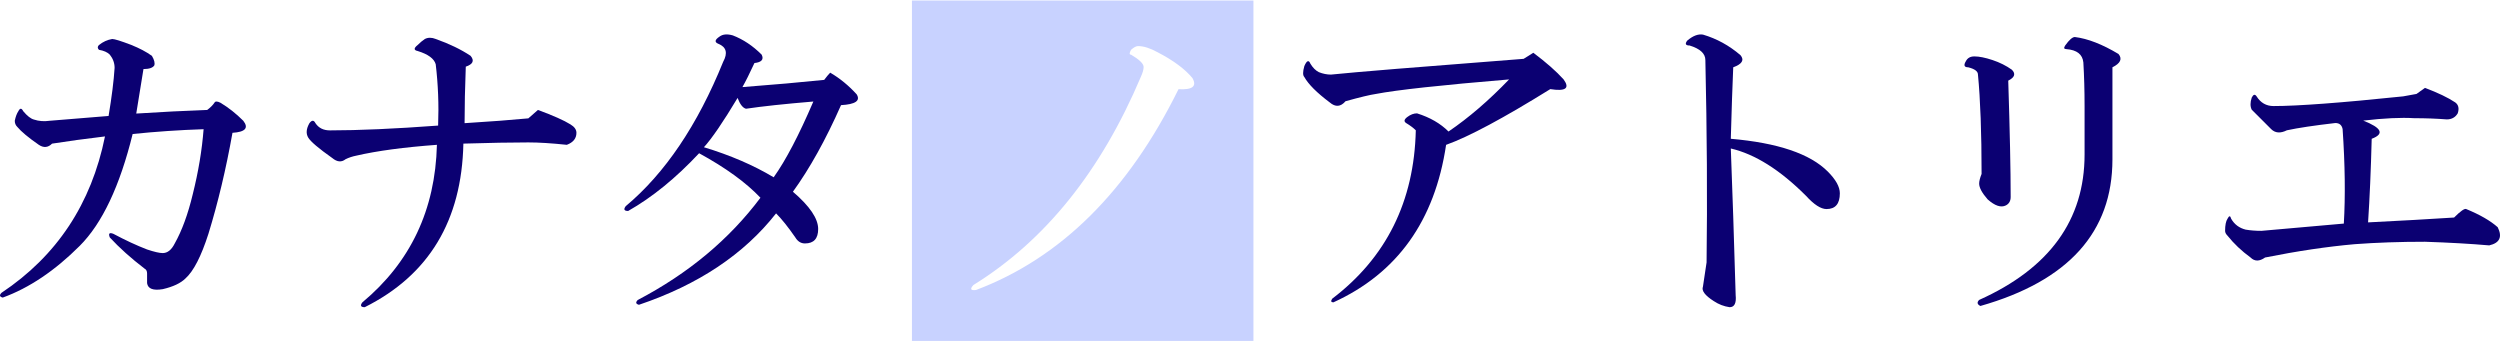 <?xml version="1.0" encoding="UTF-8" standalone="no"?>
<svg
   xmlns:dc="http://purl.org/dc/elements/1.1/"
   xmlns:cc="http://creativecommons.org/ns#"
   xmlns:rdf="http://www.w3.org/1999/02/22-rdf-syntax-ns#"
   xmlns:svg="http://www.w3.org/2000/svg"
   xmlns="http://www.w3.org/2000/svg"
   xmlns:sodipodi="http://sodipodi.sourceforge.net/DTD/sodipodi-0.dtd"
   xmlns:inkscape="http://www.inkscape.org/namespaces/inkscape"
   sodipodi:docname="atelier-logo.svg"
   inkscape:version="1.0 (4035a4fb49, 2020-05-01)"
   id="svg8"
   version="1.1"
   viewBox="0 0 366.611 50"
   height="50mm"
   width="366.611mm">
  <defs
     id="defs2" />
  <sodipodi:namedview
     inkscape:pagecheckerboard="true"
     inkscape:showpageshadow="false"
     showborder="true"
     inkscape:window-maximized="0"
     inkscape:window-y="65"
     inkscape:window-x="157"
     inkscape:window-height="967"
     inkscape:window-width="1638"
     lock-margins="true"
     fit-margin-right="0"
     fit-margin-bottom="0"
     fit-margin-left="0"
     fit-margin-top="0"
     inkscape:lockguides="false"
     showgrid="false"
     inkscape:document-rotation="0"
     inkscape:current-layer="layer1"
     inkscape:document-units="mm"
     inkscape:cy="483.55457"
     inkscape:cx="724.3307"
     inkscape:zoom="0.35"
     inkscape:pageshadow="2"
     inkscape:pageopacity="0.0"
     borderopacity="1.0"
     bordercolor="#666666"
     pagecolor="#ffffff"
     id="base" />
  <g
     transform="translate(-39.932,-135.316)"
     style="display:inline"
     id="layer1"
     inkscape:groupmode="layer"
     inkscape:label="レイヤー 1">
    <g
       style="font-style:normal;font-weight:normal;font-size:45.15px;line-height:1.25;font-family:sans-serif;letter-spacing:0px;word-spacing:0px;fill:#000000;fill-opacity:1;stroke:none;stroke-width:1.129"
       id="text1404"
       aria-label="カナタ">
      <path
         id="path1444"
         style="font-style:normal;font-variant:normal;font-weight:normal;font-stretch:normal;font-family:HGMinchoB;-inkscape-font-specification:HGMinchoB;fill:#0b0072;fill-opacity:1;stroke-width:1.129"
         d="m 56.384,141.034 q 0.529,0 2.822,0.882 1.764,0.705 2.998,1.587 0.529,0.882 0.353,1.411 -0.353,0.529 -1.587,0.529 -0.529,3.175 -1.058,6.526 5.467,-0.353 10.406,-0.529 0.705,-0.529 1.058,-1.058 0.176,-0.353 0.882,0 1.764,1.058 3.351,2.646 1.235,1.587 -1.587,1.764 -1.411,7.937 -3.527,14.815 -1.587,4.938 -3.351,6.526 -1.058,1.058 -3.351,1.587 -2.116,0.353 -2.293,-0.882 v -1.411 q 0,-0.529 -0.353,-0.705 -2.998,-2.293 -5.115,-4.586 -0.353,-0.882 0.529,-0.529 2.646,1.411 4.938,2.293 1.587,0.529 2.293,0.529 1.058,0 1.764,-1.411 1.587,-2.822 2.646,-7.231 1.235,-4.938 1.587,-9.524 -5.291,0.176 -10.406,0.705 -2.822,11.464 -7.76,16.402 -5.467,5.467 -11.287,7.584 -0.705,-0.176 -0.176,-0.705 12.169,-8.113 15.168,-22.928 -4.409,0.529 -7.76,1.058 -0.882,0.882 -1.94,0.176 -2.293,-1.587 -3.175,-2.646 -0.353,-0.353 -0.353,-0.882 0.176,-0.882 0.529,-1.411 0.353,-0.705 0.705,0 0.882,1.058 1.587,1.235 1.058,0.353 2.293,0.176 4.586,-0.353 8.642,-0.705 0.705,-4.233 0.882,-7.055 0,-1.058 -0.705,-1.94 -0.529,-0.529 -1.587,-0.705 -0.353,-0.353 0,-0.705 0.882,-0.705 1.94,-0.882 z" />
      <path
         id="path1446"
         style="font-style:normal;font-variant:normal;font-weight:normal;font-stretch:normal;font-family:HGMinchoB;-inkscape-font-specification:HGMinchoB;fill:#0b0072;fill-opacity:1;stroke-width:1.129"
         d="m 103.827,141.034 q 2.998,1.058 5.115,2.469 0.882,1.058 -0.705,1.587 -0.176,4.586 -0.176,8.289 5.644,-0.353 9.347,-0.705 l 1.411,-1.235 q 3.351,1.235 4.762,2.116 0.882,0.529 0.882,1.235 0,1.235 -1.411,1.764 -3.351,-0.353 -5.644,-0.353 -3.704,0 -9.524,0.176 -0.353,16.931 -14.462,23.986 -0.882,0 -0.353,-0.705 10.582,-8.818 10.935,-23.104 -7.231,0.529 -11.817,1.587 -0.882,0.176 -1.587,0.529 -0.882,0.705 -1.94,-0.176 -2.998,-2.116 -3.527,-2.998 -0.529,-0.882 0.176,-2.116 0.529,-0.705 0.882,0 0.705,1.058 2.116,1.058 6.349,0 15.873,-0.705 0.176,-4.586 -0.353,-8.995 -0.353,-1.235 -2.646,-1.94 -0.882,-0.176 0,-0.882 0.529,-0.529 1.058,-0.882 0.705,-0.353 1.587,0 z" />
      <path
         id="path1448"
         style="font-style:normal;font-variant:normal;font-weight:normal;font-stretch:normal;font-family:HGMinchoB;-inkscape-font-specification:HGMinchoB;fill:#0b0072;fill-opacity:1;stroke-width:1.129"
         d="m 147.39,140.505 q 2.293,0.882 4.233,2.822 0.529,1.058 -1.058,1.235 -1.058,2.293 -1.764,3.527 6.878,-0.529 11.993,-1.058 0.529,-0.705 0.882,-1.058 2.116,1.235 3.88,3.175 0.882,1.411 -2.293,1.587 -3.351,7.584 -7.055,12.698 3.704,3.175 3.704,5.467 0,2.116 -1.94,2.116 -0.882,0 -1.411,-0.882 -1.587,-2.293 -2.822,-3.527 -7.055,8.995 -20.106,13.404 -0.705,-0.176 -0.176,-0.705 11.111,-5.82 17.989,-14.991 -3.175,-3.351 -8.995,-6.526 -5.115,5.467 -10.406,8.466 -0.882,0 -0.353,-0.705 8.642,-7.231 14.286,-21.164 1.058,-1.94 -0.705,-2.646 -0.882,-0.353 0.176,-1.058 0.705,-0.529 1.94,-0.176 z m 0.705,9.171 q -3.175,5.291 -4.938,7.231 5.82,1.764 10.229,4.409 2.646,-3.704 5.82,-11.111 -6.349,0.529 -9.877,1.058 -0.705,-0.176 -1.235,-1.587 z" />
    </g>
    <g
       style="font-style:normal;font-weight:normal;font-size:45.482px;line-height:1.25;font-family:sans-serif;letter-spacing:0px;word-spacing:0px;fill:#000000;fill-opacity:1;stroke:none;stroke-width:1.137"
       id="text1410"
       aria-label="アトリエ">
      <path
         id="path1451"
         style="font-style:normal;font-variant:normal;font-weight:normal;font-stretch:normal;font-family:HGSMinchoB;-inkscape-font-specification:HGSMinchoB;fill:#0b0072;fill-opacity:1;stroke-width:1.137"
         d="m 264.785,143.054 q 2.843,2.132 4.442,3.909 1.421,1.954 -1.954,1.421 -10.305,6.396 -15.279,8.173 -2.487,16.7 -16.523,23.096 -0.533,0 -0.178,-0.533 11.904,-9.061 12.259,-24.695 -0.533,-0.533 -1.421,-1.066 -0.533,-0.355 0.178,-0.888 0.711,-0.533 1.421,-0.533 2.843,0.888 4.619,2.665 4.442,-3.02 8.883,-7.64 -14.924,1.244 -19.543,2.132 -1.244,0.178 -4.442,1.066 -1.066,1.244 -2.31,0.178 -2.843,-2.132 -3.731,-3.731 -0.355,-0.355 0,-1.599 0.533,-1.244 0.888,-0.355 0.533,0.888 1.244,1.244 0.888,0.355 1.777,0.355 5.152,-0.533 28.249,-2.31 z" />
      <path
         id="path1453"
         style="font-style:normal;font-variant:normal;font-weight:normal;font-stretch:normal;font-family:HGSMinchoB;-inkscape-font-specification:HGSMinchoB;fill:#0b0072;fill-opacity:1;stroke-width:1.137"
         d="m 289.658,140.389 q 3.02,0.888 5.508,3.02 0.888,1.066 -1.066,1.777 -0.178,4.086 -0.355,10.482 10.305,0.888 14.213,4.797 1.777,1.777 1.777,3.198 0,2.31 -1.954,2.31 -1.244,0 -3.02,-1.954 -5.685,-5.685 -11.015,-6.929 0.355,9.239 0.711,21.497 0.178,1.777 -0.888,1.777 -1.244,-0.178 -2.31,-0.888 -1.954,-1.244 -1.599,-2.132 0.178,-1.244 0.533,-3.553 0.178,-13.858 -0.178,-29.67 0,-1.421 -2.31,-2.132 -0.888,0 -0.355,-0.711 1.244,-1.066 2.31,-0.888 z" />
      <path
         id="path1455"
         style="font-style:normal;font-variant:normal;font-weight:normal;font-stretch:normal;font-family:HGSMinchoB;-inkscape-font-specification:HGSMinchoB;fill:#0b0072;fill-opacity:1;stroke-width:1.137"
         d="m 344.201,140.745 q 2.843,0.355 6.396,2.487 0.888,1.066 -0.888,1.954 v 13.503 q 0,15.99 -19.365,21.497 -0.711,-0.355 -0.178,-0.888 15.457,-6.929 15.457,-21.32 v -7.107 q 0,-3.376 -0.178,-6.396 -0.178,-1.777 -2.487,-1.954 -0.533,0 -0.178,-0.533 0.888,-1.244 1.421,-1.244 z m -12.081,3.376 q 1.599,0.533 2.843,1.421 0.888,0.888 -0.533,1.599 0.355,11.193 0.355,17.056 0,0.888 -0.711,1.244 -1.066,0.533 -2.665,-0.888 -1.244,-1.421 -1.244,-2.31 0,-0.533 0.355,-1.421 0,-9.061 -0.533,-14.569 0,-0.711 -1.421,-1.066 -0.888,0 -0.355,-0.888 0.355,-0.711 1.244,-0.711 1.066,0 2.665,0.533 z" />
      <path
         id="path1457"
         style="font-style:normal;font-variant:normal;font-weight:normal;font-stretch:normal;font-family:HGSMinchoB;-inkscape-font-specification:HGSMinchoB;fill:#0b0072;fill-opacity:1;stroke-width:1.137"
         d="m 395.546,148.207 q 2.843,1.066 4.442,2.132 0.711,0.533 0.355,1.599 -0.533,0.888 -1.599,0.888 -2.31,-0.178 -4.797,-0.178 -2.843,-0.178 -7.462,0.355 4.086,1.599 1.244,2.665 -0.178,6.929 -0.533,12.259 7.107,-0.355 12.614,-0.711 1.421,-1.421 1.777,-1.244 3.02,1.244 4.619,2.665 1.066,2.132 -1.244,2.665 -4.086,-0.355 -9.416,-0.533 -5.508,0 -10.305,0.355 -6.041,0.533 -13.147,1.954 -1.244,0.888 -2.132,0 -1.954,-1.421 -3.376,-3.198 -0.355,-0.355 -0.355,-0.711 0,-1.244 0.355,-1.777 0.355,-0.711 0.533,0 0.711,1.244 2.132,1.599 1.066,0.178 2.31,0.178 5.863,-0.533 12.081,-1.066 0.355,-6.041 -0.178,-13.858 -0.178,-0.888 -1.066,-0.888 -4.619,0.533 -7.107,1.066 -1.421,0.711 -2.31,-0.178 -2.132,-2.132 -2.843,-2.843 -0.355,-0.711 0,-1.777 0.355,-0.711 0.711,-0.178 0.888,1.421 2.487,1.421 5.33,0 19.01,-1.421 1.066,-0.178 1.954,-0.355 0.711,-0.533 1.244,-0.888 z" />
    </g>
    <rect
       y="57.452"
       x="80.131"
       height="30.989"
       width="31.755"
       id="rect1412"
       style="opacity:0;fill:#0000ff;fill-opacity:1;stroke:#ffffff;stroke-width:0.5;stroke-miterlimit:4;stroke-dasharray:none;stroke-opacity:1" />
    <rect
       ry="1.134"
       y="13.607"
       x="77.107"
       height="27.214"
       width="24.946"
       id="rect1416"
       style="opacity:0;fill:#9aafff;fill-opacity:1;stroke:none;stroke-width:0;stroke-miterlimit:4;stroke-dasharray:none;stroke-opacity:1" />
    <g
       id="g1442">
      <path
         sodipodi:nodetypes="cccccsccccccsccs"
         id="rect1424"
         style="opacity:1;fill:#c8d2ff;fill-opacity:1;stroke:none;stroke-width:0;stroke-miterlimit:4;stroke-dasharray:none;stroke-opacity:1"
         d="M 410.326,196.041 V 385.018 H 599.303 V 196.041 Z m 125.126,25.195 c 3.088,0 6.691,1.136 10.809,3.408 8.75,4.543 15.184,9.315 19.302,14.312 2.574,4.543 5.3e-4,6.587 -7.72,6.133 -27.795,56.338 -65.112,93.368 -111.952,111.087 -3.088,0.454 -3.602,-0.454 -1.543,-2.725 39.633,-24.534 70.516,-62.928 92.649,-115.177 1.029,-2.272 1.543,-4.088 1.543,-5.451 0,-1.817 -2.316,-4.089 -6.949,-6.815 -1.029,0 -1.029,-0.91 0,-2.727 1.544,-1.363 2.831,-2.045 3.86,-2.045 z"
         transform="matrix(0.265,0,0,0.265,64.926,83.446)" />
    </g>
    <g
       inkscape:transform-center-y="0.7413688"
       inkscape:transform-center-x="-1.7892442e-05"
       style="font-style:normal;font-weight:normal;font-size:57.535px;line-height:1.25;font-family:sans-serif;letter-spacing:0px;word-spacing:0px;fill:#000000;fill-opacity:1;stroke:none;stroke-width:1.438"
       id="text1428"
       transform="scale(1.113,0.898)"
       aria-label="ノ" />
  </g>
</svg>
